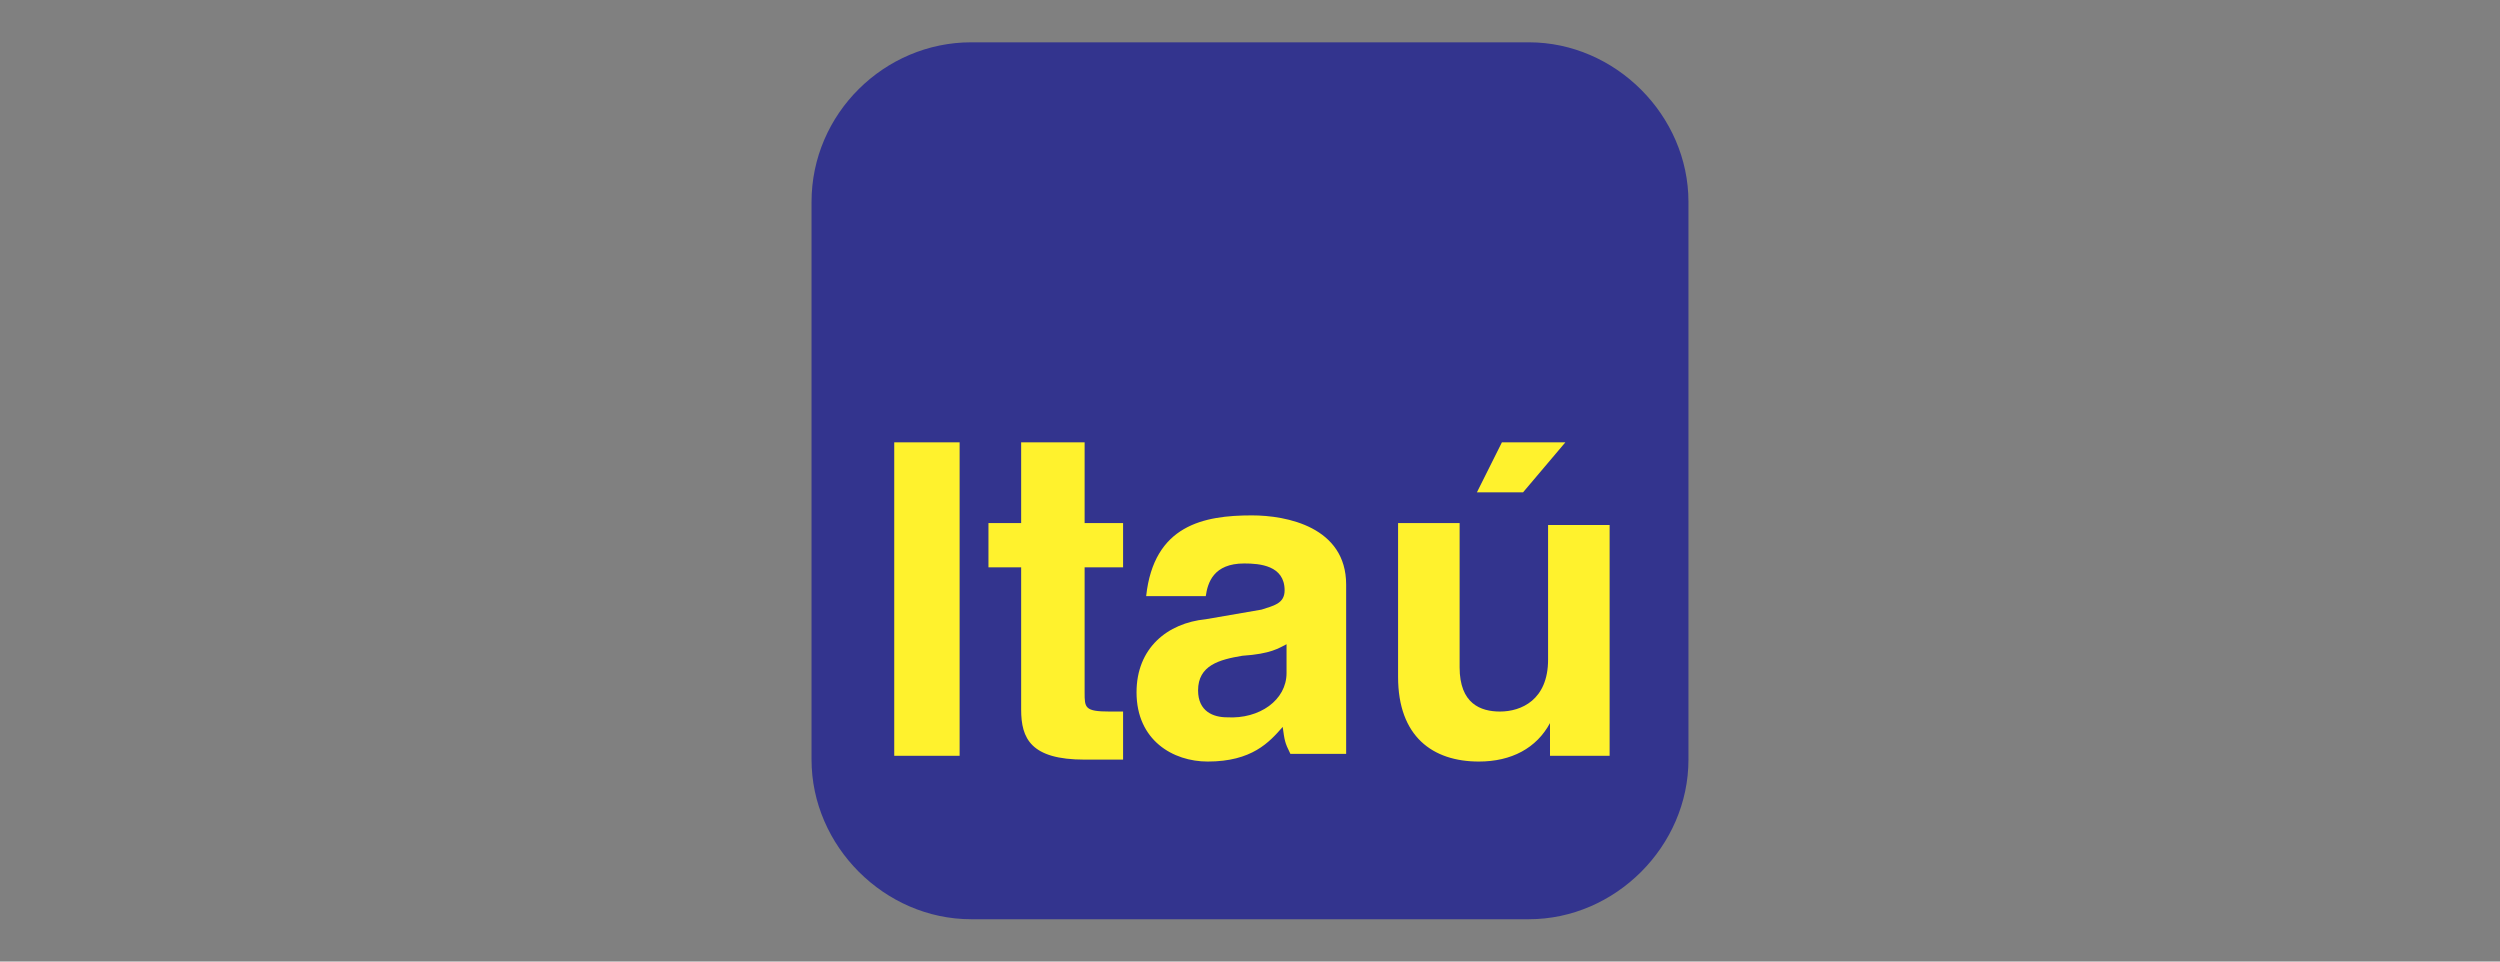 <?xml version="1.0" encoding="utf-8"?>
<!-- Generator: Adobe Illustrator 22.0.1, SVG Export Plug-In . SVG Version: 6.00 Build 0)  -->
<svg version="1.1" id="Layer_1" xmlns="http://www.w3.org/2000/svg" xmlns:xlink="http://www.w3.org/1999/xlink" x="0px" y="0px"
	 viewBox="0 0 130 50" style="enable-background:new 0 0 130 50;" xml:space="preserve">
<rect x="0" y="0" width="130" height="50" fill="#808080" stroke="none"/>
<style type="text/css">
	.st0{fill:#33348E;}
	.st1{fill:#FFF22D;}
</style>
<g>
	<path class="st0" d="M50.5,2.2h29c4.5,0,8.3,3.8,8.3,8.3v29c0,4.5-3.8,8.3-8.3,8.3h-29c-4.5,0-8.3-3.8-8.3-8.3v-29
		C42.2,5.9,46,2.2,50.5,2.2L50.5,2.2z"/>
	<path class="st1" d="M81.4,23h-3.3l-1.3,2.6h2.4L81.4,23L81.4,23z M83.7,27.3h-3.2v7c0,2.1-1.4,2.7-2.5,2.7c-1,0-2.1-0.4-2.1-2.3
		v-7.5h-3.2v8c0,3.1,1.8,4.4,4.2,4.4c1.7,0,3-0.7,3.7-2l0,0v1.7h3.1L83.7,27.3L83.7,27.3L83.7,27.3z M70,30.4c0-3-3.1-3.6-4.9-3.6
		c-2.5,0-5.1,0.5-5.5,4.2h3.1c0.1-0.7,0.4-1.7,2-1.7c0.8,0,2.1,0.1,2.1,1.4c0,0.7-0.6,0.8-1.2,1l-2.9,0.5c-2,0.2-3.6,1.5-3.6,3.8
		c0,2.5,1.9,3.6,3.7,3.6c2.3,0,3.2-1,3.9-1.8c0.1,0.7,0.1,0.8,0.4,1.4H70c0-1.3,0-2.3,0-2.4L70,30.4L70,30.4L70,30.4z M56.3,23h-3.2
		v4.2h-1.7v2.3h1.7v7.4c0,1.5,0.5,2.6,3.3,2.6h0.5c0.5,0,1.1,0,1.5,0V37c-0.2,0-0.5,0-0.7,0c-1.3,0-1.3-0.2-1.3-1v-6.5h2v-2.3h-2V23
		H56.3z M49.9,23h-3.4v16.3h3.4V23z"/>
	<path class="st0" d="M66.9,35v-1.5c-0.4,0.2-0.8,0.5-2.3,0.6c-1.2,0.2-2.3,0.5-2.3,1.8c0,1.1,0.8,1.4,1.5,1.4
		C65.5,37.4,66.9,36.4,66.9,35L66.9,35z"/>
</g>
<g>
</g>
</svg>
